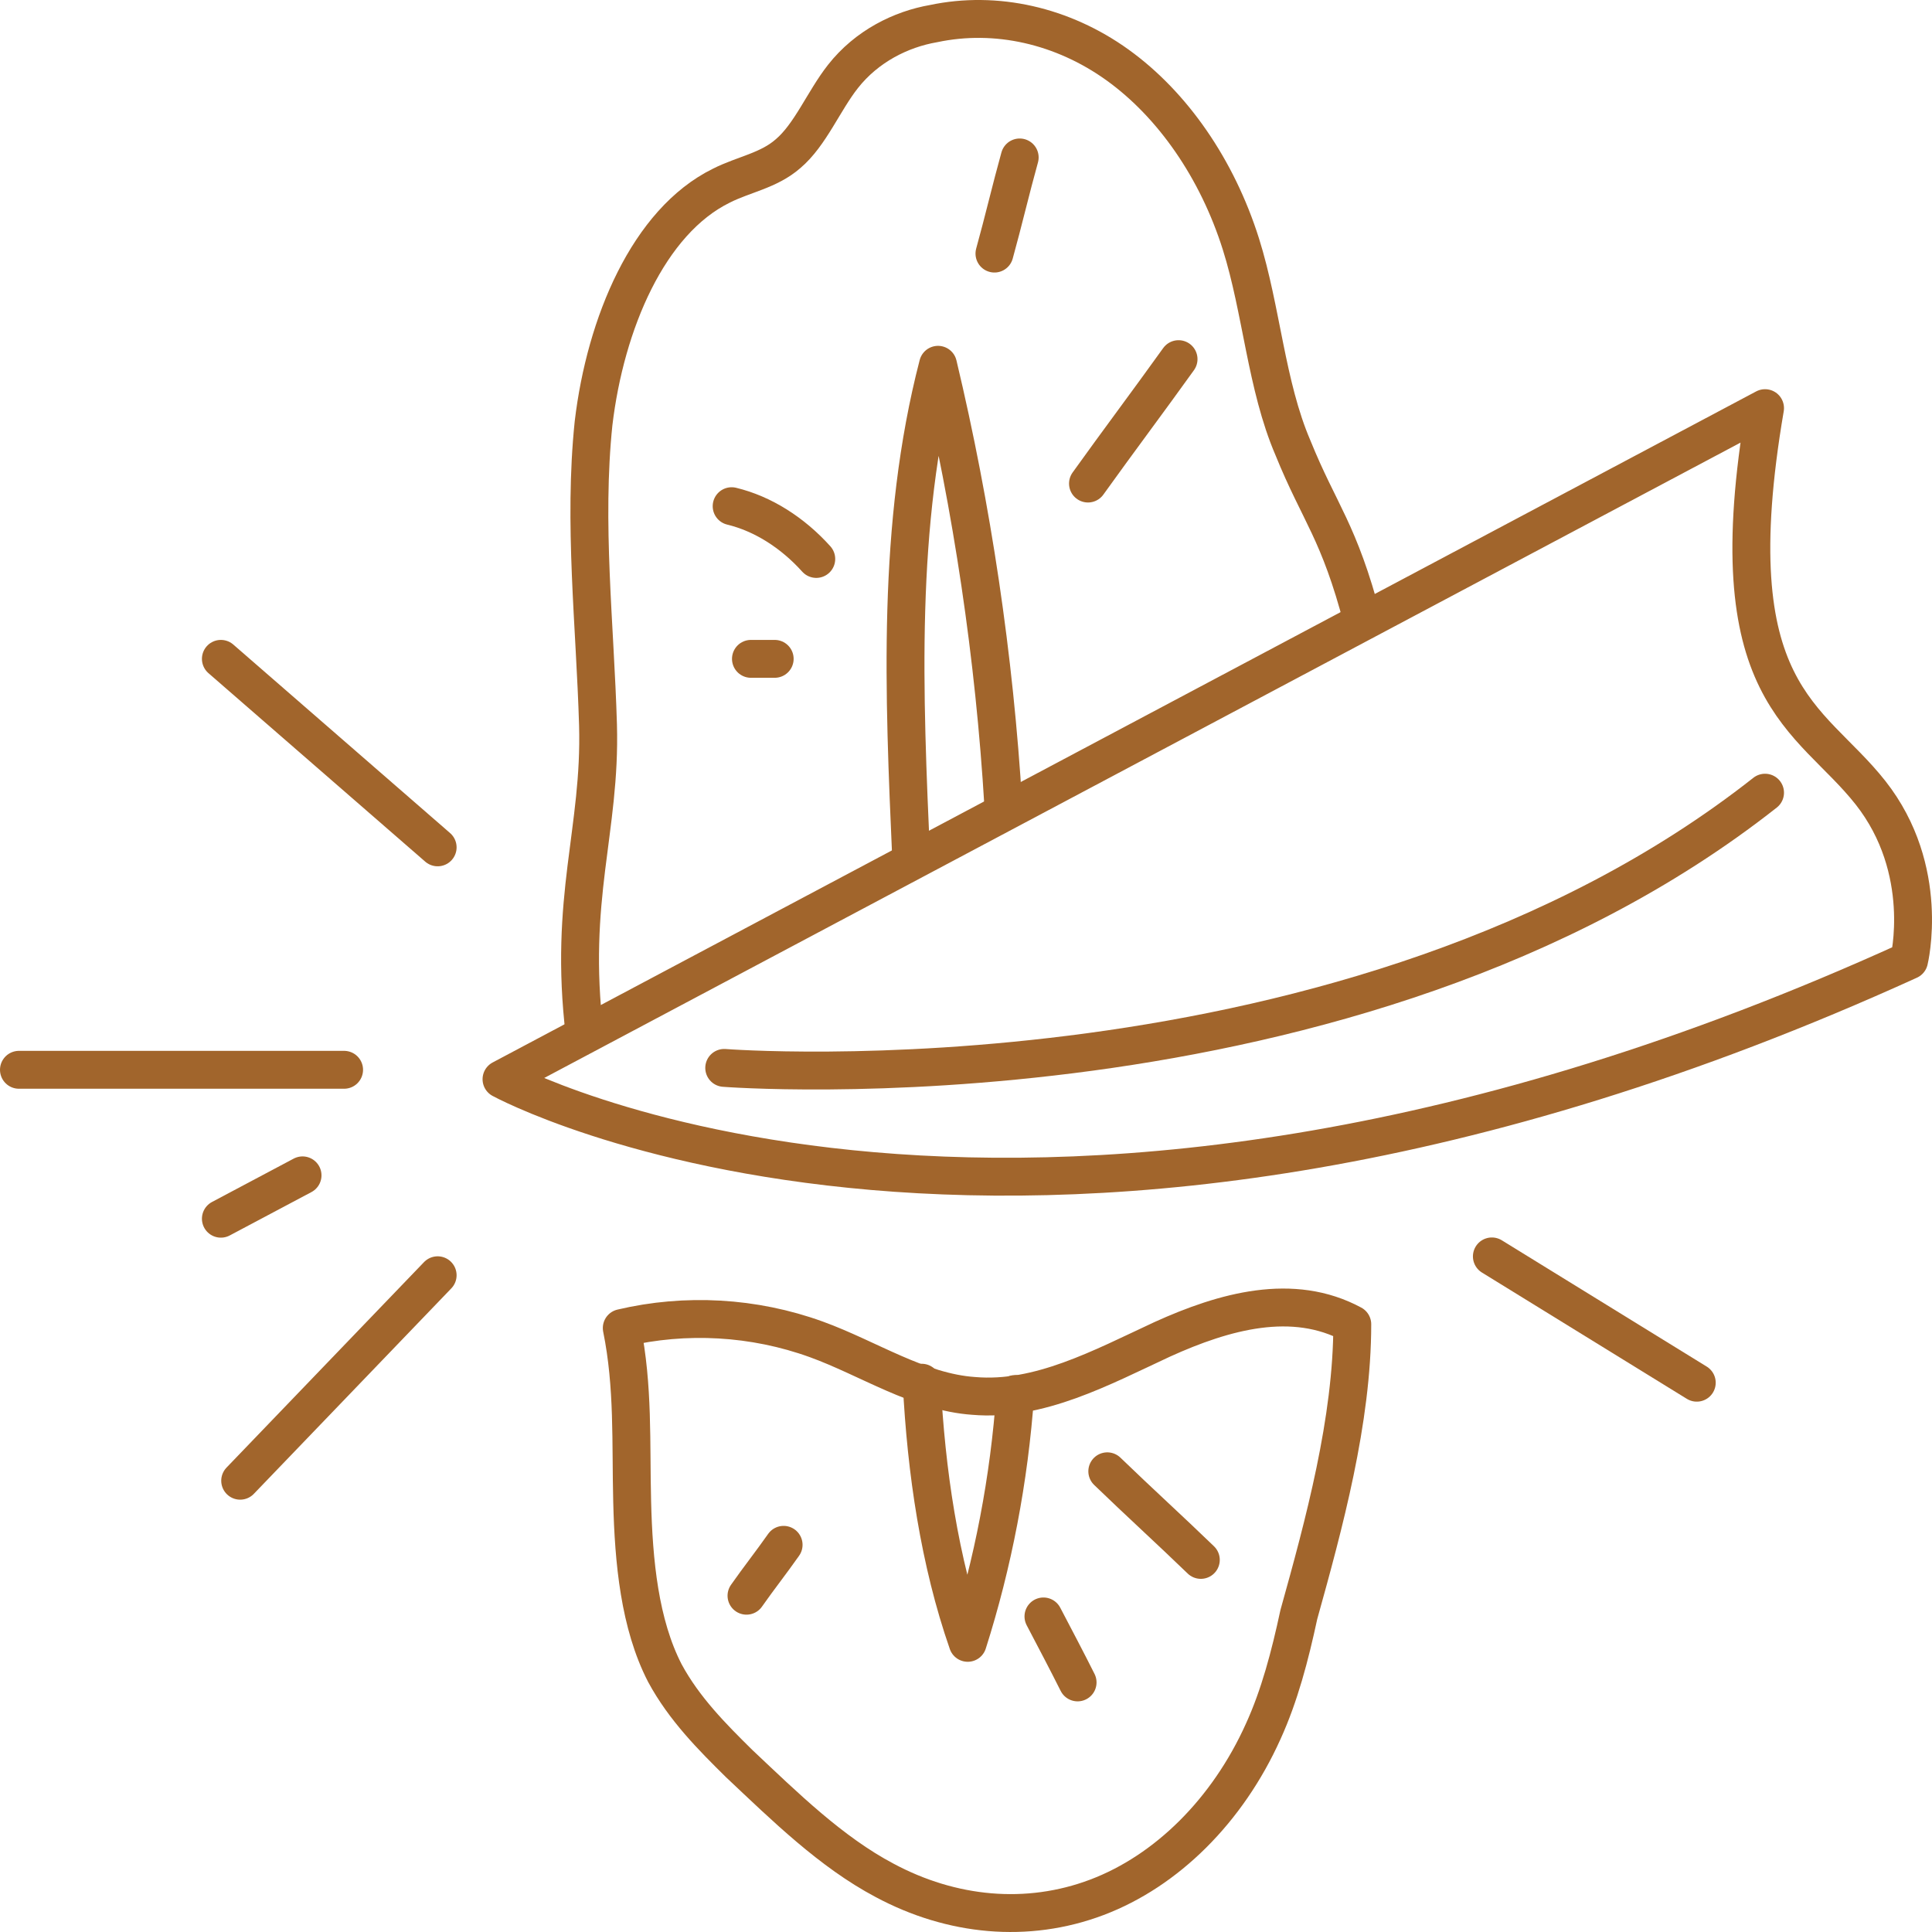 <svg width="102" height="102" viewBox="0 0 102 102" fill="none" xmlns="http://www.w3.org/2000/svg">
<path d="M93.186 21.548L26.477 56.977C26.477 56.977 53.991 72.005 100.79 50.707C100.79 50.707 101.966 45.931 98.752 41.85C95.538 37.77 90.599 36.675 93.186 21.548Z" stroke="#A1652C" stroke-width="2" stroke-miterlimit="10" stroke-linecap="round" stroke-linejoin="round"/>
<path d="M38.235 56.38C38.235 56.38 71.472 58.968 93.186 41.85" stroke="#A1652C" stroke-width="2" stroke-miterlimit="10" stroke-linecap="round" stroke-linejoin="round"/>
<path d="M30.867 54.589C30.004 47.423 31.729 43.841 31.572 38.268C31.416 32.993 30.788 27.619 31.337 22.345C31.964 17.07 34.237 11.696 38.079 9.805C39.254 9.208 40.587 9.009 41.606 8.113C42.782 7.118 43.487 5.327 44.507 4.033C45.761 2.441 47.564 1.545 49.288 1.246C52.581 0.55 56.108 1.346 59.009 3.436C61.909 5.526 64.261 8.909 65.515 12.89C66.612 16.373 66.848 20.354 68.259 23.638C69.67 27.122 70.689 28.017 71.943 32.794" stroke="#A1652C" stroke-width="2" stroke-miterlimit="10" stroke-linecap="round" stroke-linejoin="round"/>
<path d="M48.112 45.433C47.72 36.576 47.328 27.719 49.523 19.259C51.326 26.823 52.502 34.685 52.972 42.547" stroke="#A1652C" stroke-width="2" stroke-miterlimit="10" stroke-linecap="round" stroke-linejoin="round"/>
<path d="M52.502 13.388C52.972 11.696 53.364 10.004 53.835 8.312" stroke="#A1652C" stroke-width="2" stroke-miterlimit="10" stroke-linecap="round" stroke-linejoin="round"/>
<path d="M57.44 25.529C59.008 23.34 60.654 21.15 62.222 18.961" stroke="#A1652C" stroke-width="2" stroke-miterlimit="10" stroke-linecap="round" stroke-linejoin="round"/>
<path d="M43.095 29.51C41.841 28.117 40.273 27.122 38.627 26.724" stroke="#A1652C" stroke-width="2" stroke-miterlimit="10" stroke-linecap="round" stroke-linejoin="round"/>
<path d="M40.9 34.784C40.508 34.784 40.038 34.784 39.646 34.784" stroke="#A1652C" stroke-width="2" stroke-miterlimit="10" stroke-linecap="round" stroke-linejoin="round"/>
<path d="M71.394 69.915C68.258 68.223 64.652 69.218 61.36 70.711C58.146 72.204 54.854 73.995 51.404 73.697C48.504 73.498 45.839 71.706 43.095 70.711C39.803 69.517 36.197 69.318 32.826 70.114C33.453 73.199 33.297 76.185 33.375 79.27C33.453 82.454 33.767 85.739 35.099 88.326C36.118 90.217 37.608 91.71 39.019 93.103C41.449 95.392 43.879 97.78 46.701 99.273C50.229 101.164 54.227 101.562 57.911 100.169C61.595 98.776 64.809 95.591 66.691 91.411C67.553 89.52 68.102 87.43 68.572 85.241C69.904 80.464 71.394 74.99 71.394 69.915Z" stroke="#A1652C" stroke-width="2" stroke-miterlimit="10" stroke-linecap="round" stroke-linejoin="round"/>
<path d="M48.661 73C48.896 77.677 49.601 82.454 51.091 86.734C52.423 82.554 53.286 78.076 53.599 73.597" stroke="#A1652C" stroke-width="2" stroke-miterlimit="10" stroke-linecap="round" stroke-linejoin="round"/>
<path d="M58.459 77.677C60.106 79.27 61.752 80.763 63.398 82.355" stroke="#A1652C" stroke-width="2" stroke-miterlimit="10" stroke-linecap="round" stroke-linejoin="round"/>
<path d="M55.089 85.34C55.716 86.535 56.343 87.729 56.892 88.823" stroke="#A1652C" stroke-width="2" stroke-miterlimit="10" stroke-linecap="round" stroke-linejoin="round"/>
<path d="M41.371 81.559C40.744 82.454 40.038 83.35 39.411 84.246" stroke="#A1652C" stroke-width="2" stroke-miterlimit="10" stroke-linecap="round" stroke-linejoin="round"/>
<path d="M23.106 44.736L11.661 34.784" stroke="#A1652C" stroke-width="2" stroke-miterlimit="10" stroke-linecap="round" stroke-linejoin="round"/>
<path d="M18.167 56.48H1" stroke="#A1652C" stroke-width="2" stroke-miterlimit="10" stroke-linecap="round" stroke-linejoin="round"/>
<path d="M23.106 67.327L12.68 78.175" stroke="#A1652C" stroke-width="2" stroke-miterlimit="10" stroke-linecap="round" stroke-linejoin="round"/>
<path d="M15.973 62.053L11.661 64.342" stroke="#A1652C" stroke-width="2" stroke-miterlimit="10" stroke-linecap="round" stroke-linejoin="round"/>
<path d="M78.763 66.332L89.581 73" stroke="#A1652C" stroke-width="2" stroke-miterlimit="10" stroke-linecap="round" stroke-linejoin="round"/>
</svg>
